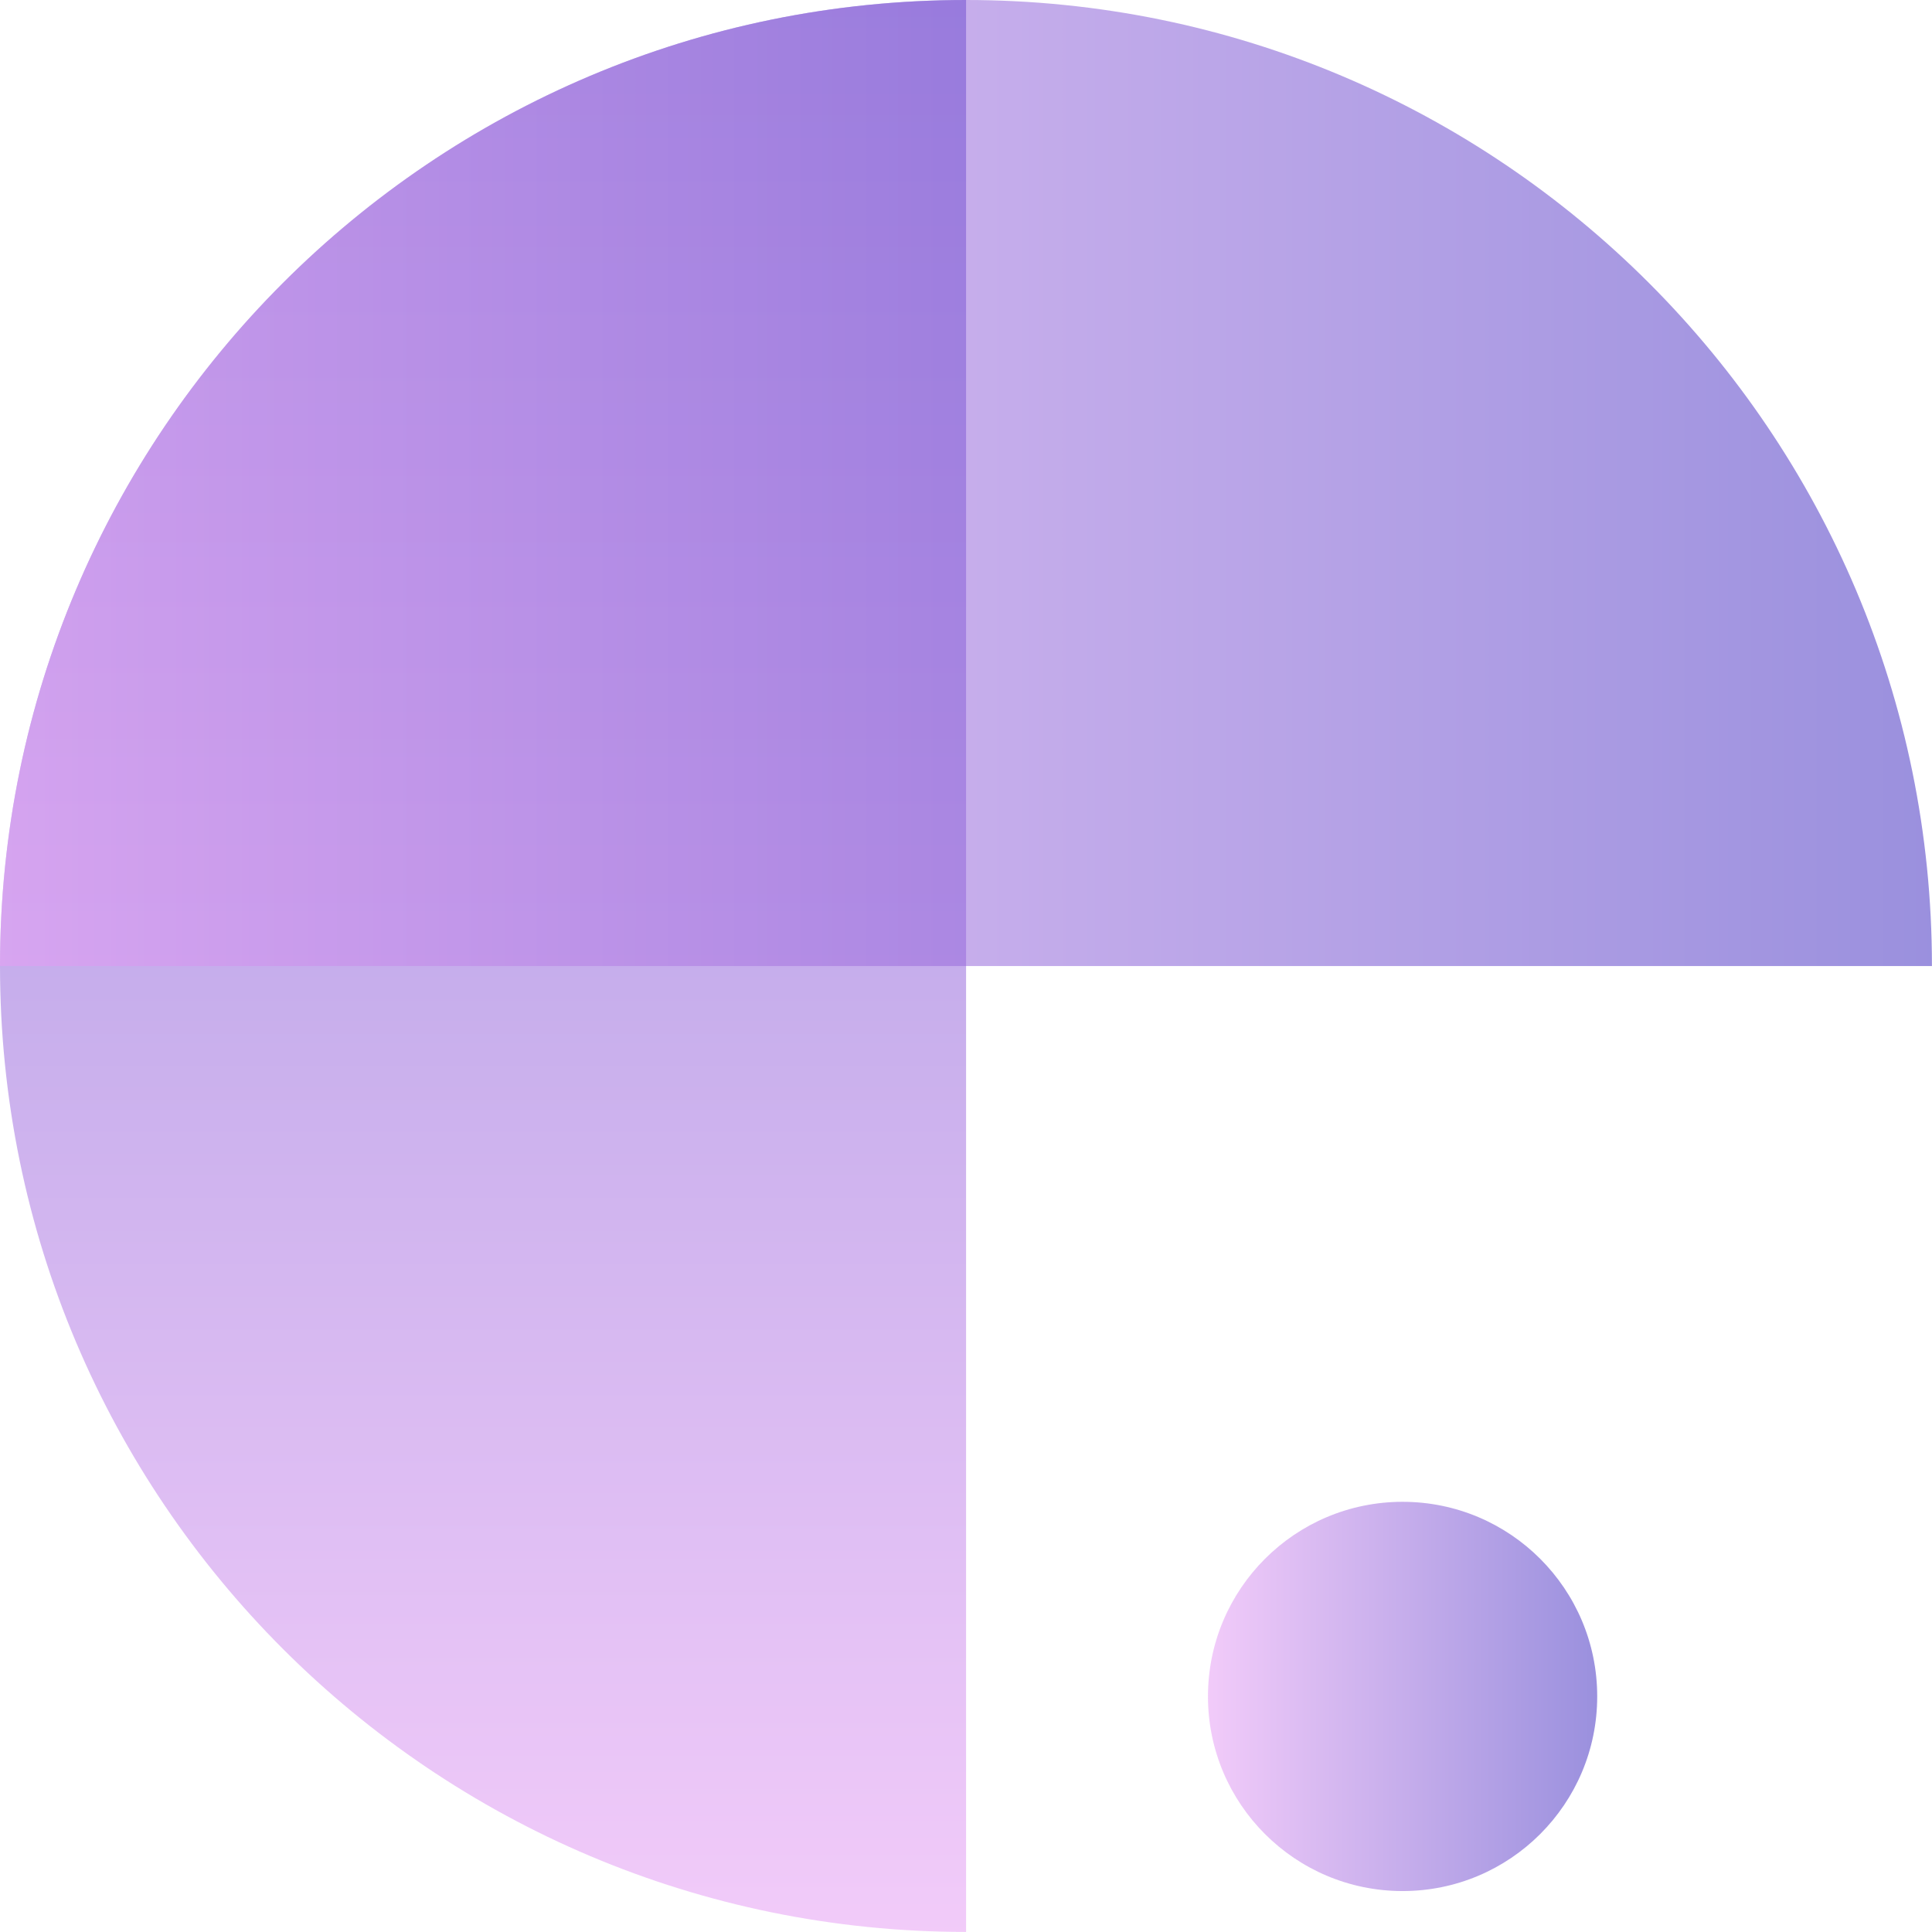 <?xml version="1.0" encoding="utf-8"?>
<!-- Generator: Adobe Illustrator 23.0.2, SVG Export Plug-In . SVG Version: 6.00 Build 0)  -->
<svg version="1.1" id="Layer_1" xmlns="http://www.w3.org/2000/svg" xmlns:xlink="http://www.w3.org/1999/xlink" x="0px"
	y="0px" viewBox="0 0 90.733 90.733" style="enable-background:new 0 0 90.733 90.733;" xml:space="preserve">
	<style type="text/css">
		.st0 {
			fill: #4D4D4D;
		}

		.st1 {
			fill: url(#SVGID_1_);
		}

		.st2 {
			opacity: 0.54;
			fill: url(#SVGID_2_);
		}

		.st3 {
			fill: url(#SVGID_3_);
		}

		.st4 {
			fill: #FFFFFF;
		}

		.st5 {
			fill: url(#SVGID_4_);
		}

		.st6 {
			fill: url(#SVGID_5_);
		}

		.st7 {
			fill: url(#SVGID_6_);
		}

		.st8 {
			opacity: 0.54;
			fill: url(#SVGID_7_);
		}

		.st9 {
			opacity: 0.54;
			fill: url(#SVGID_8_);
		}

		.st10 {
			opacity: 0.54;
			fill: url(#SVGID_9_);
		}
	</style>
	<g>
		<g>
			<linearGradient id="SVGID_1_" gradientUnits="userSpaceOnUse" x1="22.684" y1="90.733" x2="22.684"
				y2="2.997035e-03">
				<stop offset="0" style="stop-color:#E79FF5" />
				<stop offset="1" style="stop-color:#4532C2" />
			</linearGradient>
			<path style="opacity:0.54;fill:url(#SVGID_1_);"
				d="M45.37,0v90.73C20.32,90.73,0,70.42,0,45.36C0,20.31,20.32,0,45.37,0z" />
			<linearGradient id="SVGID_2_" gradientUnits="userSpaceOnUse" x1="2.997035e-03" y1="22.684" x2="90.733"
				y2="22.684">
				<stop offset="0" style="stop-color:#E79FF5" />
				<stop offset="1" style="stop-color:#4532C2" />
			</linearGradient>
			<path class="st2" d="M0,45.37h90.73C90.73,20.32,70.42,0,45.36,0C20.31,0,0,20.32,0,45.37z" />
			<linearGradient id="SVGID_3_" gradientUnits="userSpaceOnUse" x1="56.726" y1="79.674" x2="75.014"
				y2="79.674">
				<stop offset="0" style="stop-color:#E79FF5" />
				<stop offset="1" style="stop-color:#4532C2" />
			</linearGradient>
			<circle style="opacity:0.54;fill:url(#SVGID_3_);" cx="65.87" cy="79.67" r="9.14" />
		</g>
	</g>
</svg>